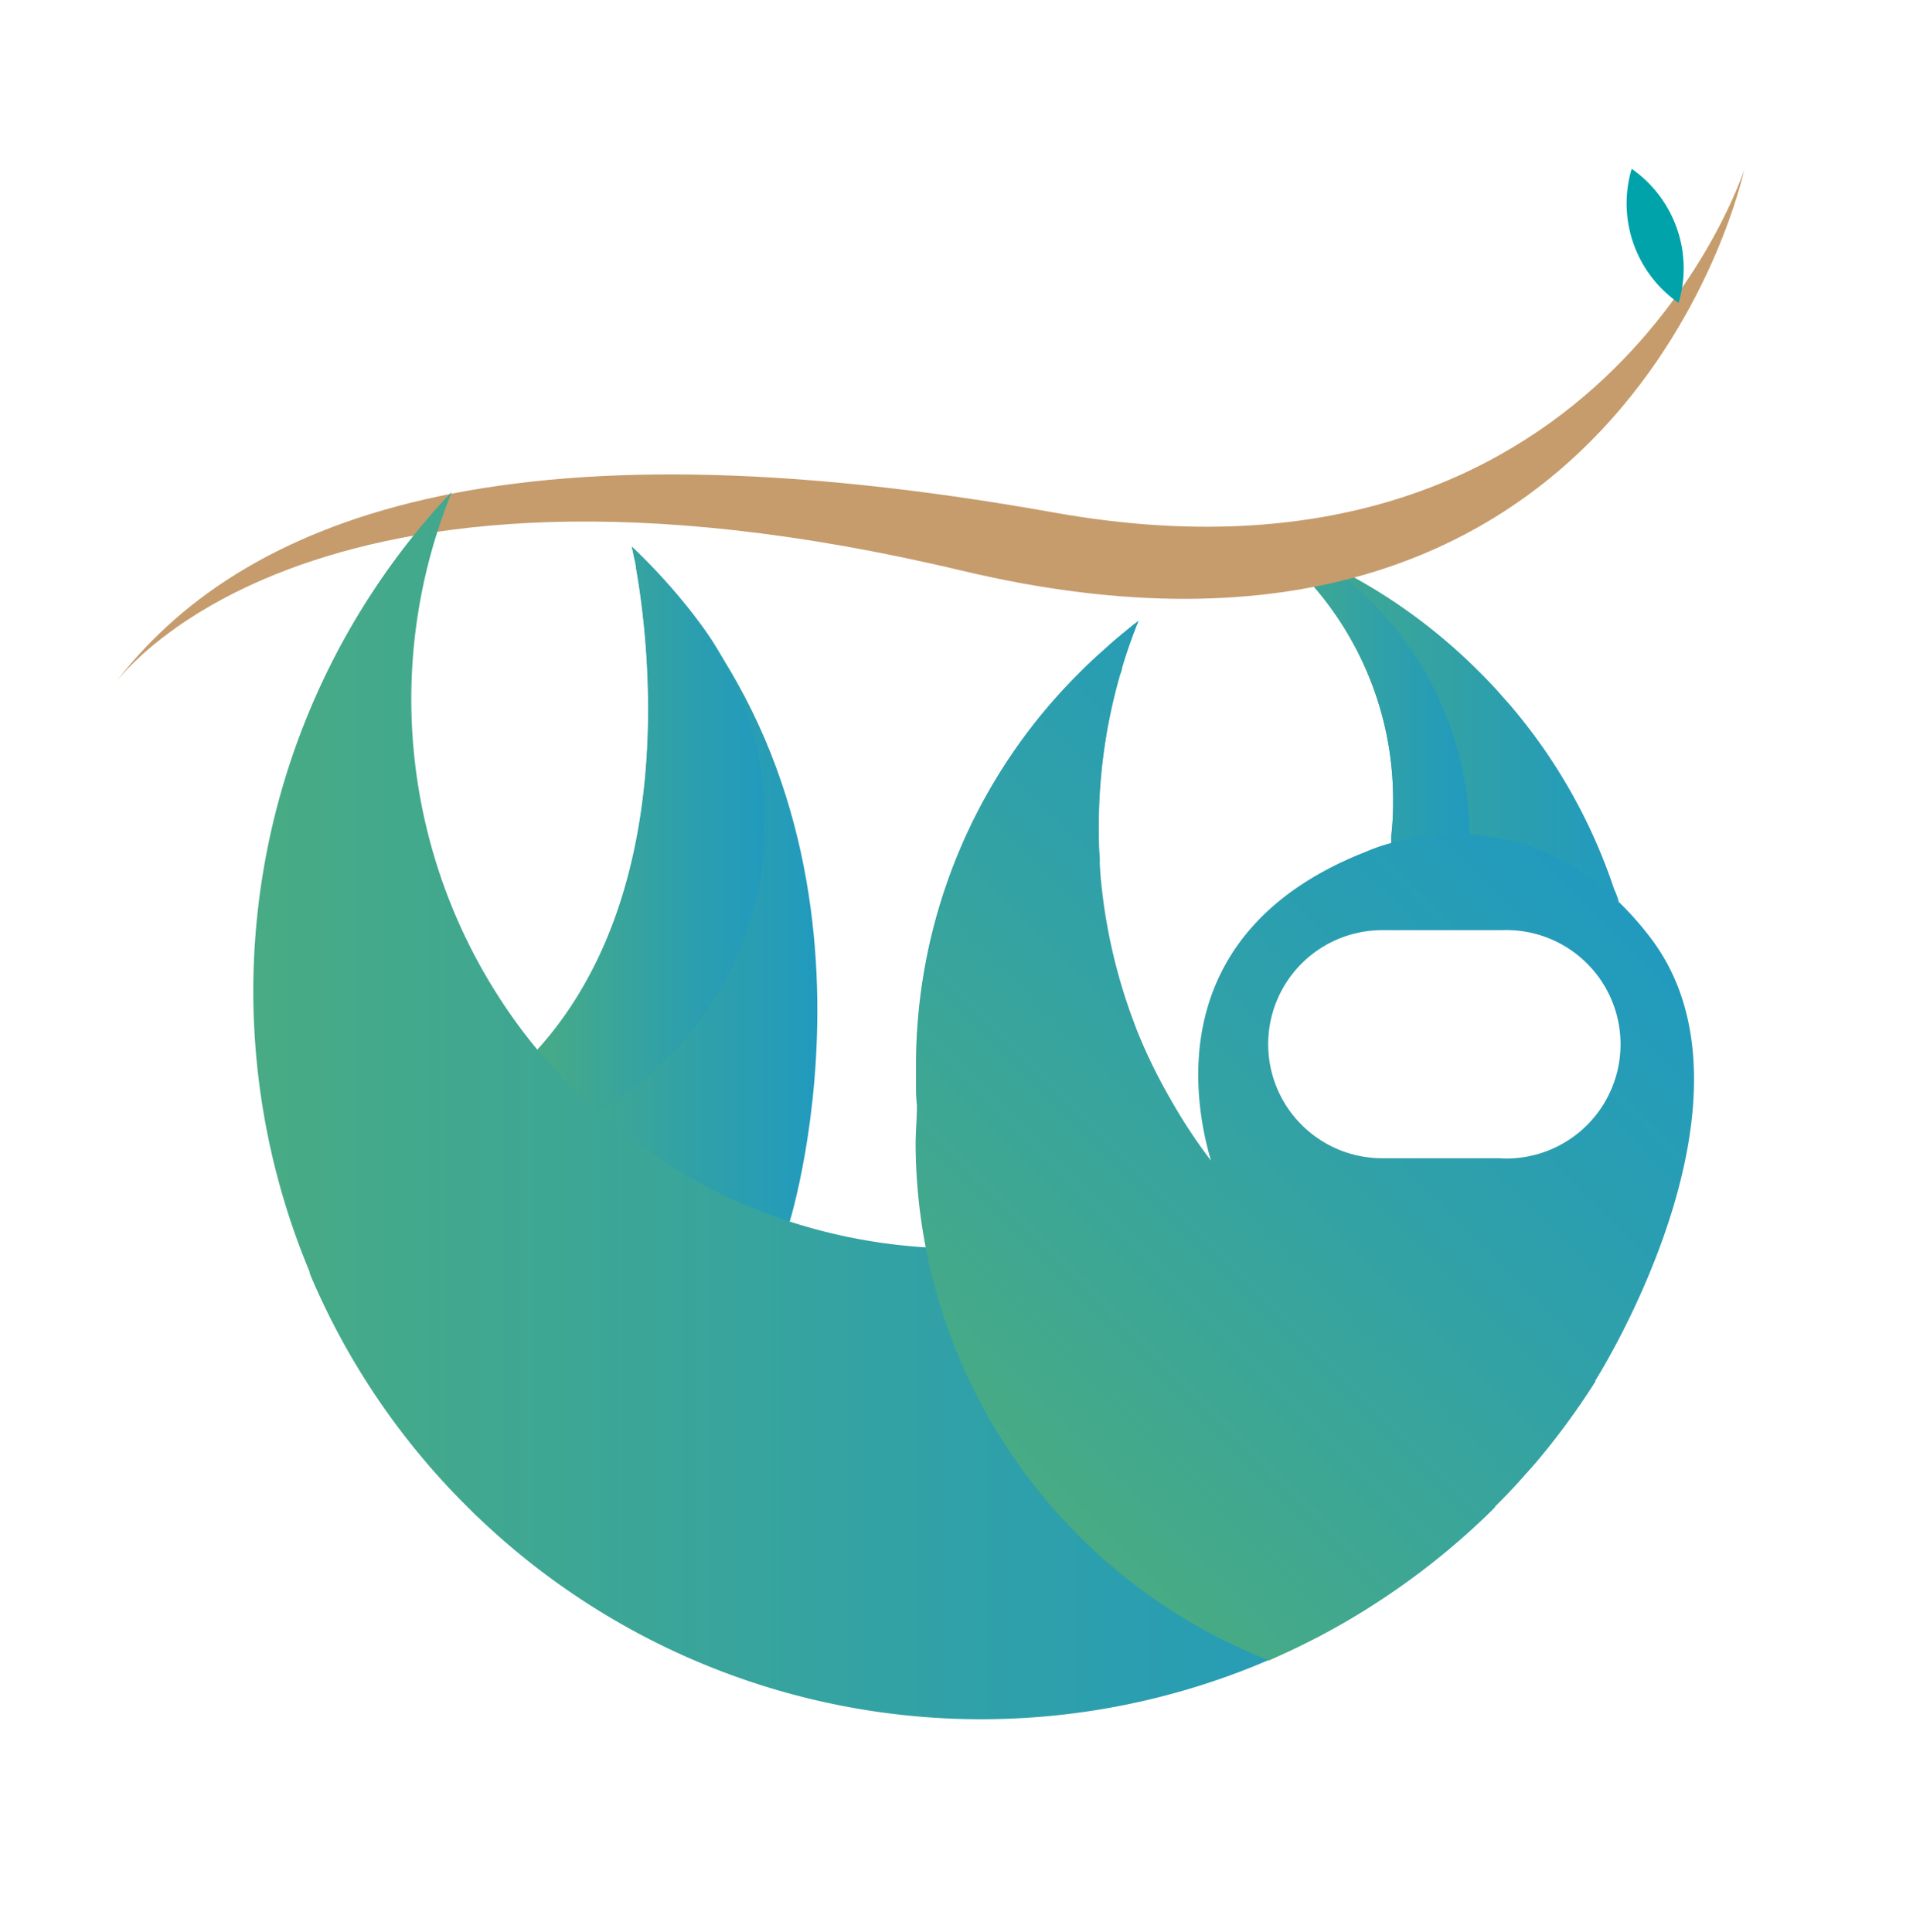 <svg id="Capa_1" data-name="Capa 1" xmlns="http://www.w3.org/2000/svg" xmlns:xlink="http://www.w3.org/1999/xlink" viewBox="0 0 102 103"><defs><style>.cls-1{fill:url(#Degradado_sin_nombre_12);}.cls-2{fill:url(#Degradado_sin_nombre_12-2);}.cls-3{fill:url(#Degradado_sin_nombre_12-3);}.cls-4{fill:url(#Degradado_sin_nombre_12-4);}.cls-5{fill:#c69c6d;}.cls-6{fill:url(#Degradado_sin_nombre_12-5);}.cls-7{fill:url(#Degradado_sin_nombre_12-6);}.cls-8{fill:#00a3aa;}</style><linearGradient id="Degradado_sin_nombre_12" x1="67.17" y1="38.36" x2="86.32" y2="38.36" gradientUnits="userSpaceOnUse"><stop offset="0" stop-color="#48ab84"/><stop offset="0.62" stop-color="#2ea0ab"/><stop offset="1" stop-color="#219abe"/></linearGradient><linearGradient id="Degradado_sin_nombre_12-2" x1="67.17" y1="36.81" x2="78.35" y2="36.81" xlink:href="#Degradado_sin_nombre_12"/><linearGradient id="Degradado_sin_nombre_12-3" x1="28.5" y1="47.14" x2="43.58" y2="47.14" xlink:href="#Degradado_sin_nombre_12"/><linearGradient id="Degradado_sin_nombre_12-4" x1="28.5" y1="44.24" x2="40.79" y2="44.24" xlink:href="#Degradado_sin_nombre_12"/><linearGradient id="Degradado_sin_nombre_12-5" x1="13.46" y1="58.95" x2="79.72" y2="58.95" xlink:href="#Degradado_sin_nombre_12"/><linearGradient id="Degradado_sin_nombre_12-6" x1="51.16" y1="75.55" x2="82.47" y2="44.24" xlink:href="#Degradado_sin_nombre_12"/></defs><title>LOGOS</title><path class="cls-1" d="M86.32,48.08c-.18-.12-.35-.25-.53-.36a17.42,17.42,0,0,0-6.05-2.52l-.38-.07a17.14,17.14,0,0,0-3.14-.29c-.56,0-1.1,0-1.65.07l-.39.05c0-.14,0-.27,0-.41a14.93,14.93,0,0,0,.1-1.78A17.39,17.39,0,0,0,68.83,30l-.32-.3-.41-.36c-.3-.25-.61-.5-.93-.73.38.12.76.25,1.13.39s.71.27,1.07.42l.56.24a29.68,29.68,0,0,1,9,6.22c.41.41.81.83,1.18,1.26l.41.46a29.44,29.44,0,0,1,5.55,9.83C86.19,47.67,86.25,47.88,86.32,48.08Z"/><path class="cls-2" d="M78.35,44.78V45l-.39,0a16.61,16.61,0,0,0-1.74-.09c-.56,0-1.1,0-1.65.07l-.39.05c0-.14,0-.27,0-.41a14.93,14.93,0,0,0,.1-1.78A17.39,17.39,0,0,0,68.83,30l-.32-.3-.41-.36c-.3-.25-.61-.5-.93-.73l.46.15.67.24c.36.13.71.27,1.07.42l.56.24.57.26A17.87,17.87,0,0,1,78.35,44.78Z"/><path class="cls-3" d="M28.5,56.16s6.41,7.19,13.6,9c0,0,6.7-21.46-8.4-36C33.7,29.14,37.72,46.22,28.5,56.16Z"/><path class="cls-4" d="M40.79,43.87a17.9,17.9,0,0,1-9,15.46l-.31-.27a35.8,35.8,0,0,1-3-2.9c7.8-8.41,6.13-21.91,5.43-25.88,0-.23-.08-.43-.11-.59-.07-.36-.12-.55-.12-.55A31.36,31.36,0,0,1,37,32.8l.06.08q.4.52.78,1.08A17.83,17.83,0,0,1,40.79,43.87Z"/><path class="cls-5" d="M6,36.61S15.9,22,51.29,30.43,93,9.06,93,9.06s-7.59,23.49-36.8,18.27S12.76,27.57,6,36.61Z"/><path class="cls-6" d="M79.72,80.36l0,0-.22.22a38,38,0,0,1-6.32,5l-.48.31a40.75,40.75,0,0,1-5.34,2.75,38.8,38.8,0,0,1-41.73-7.6l-.32-.3-.5-.5a38.62,38.62,0,0,1-8.18-12.06l-.12-.29,0-.07A38.81,38.81,0,0,1,23.37,27l.72-.78c-.11.27-.21.54-.31.81a29.35,29.35,0,0,0,4.81,28.87l.4.47c.41.47.83.93,1.27,1.38l.2.21.08.07a29.09,29.09,0,0,0,12.15,7.29l.38.11a29.44,29.44,0,0,0,7.4,1.13c-.29-.82-.53-1.66-.74-2.5,0-.13-.06-.26-.09-.38a29,29,0,0,1-.77-6c0-.15,0-.3,0-.44v-.33a29.4,29.4,0,0,1,8.65-21c.36-.37.74-.73,1.13-1.08l.29-.26c.38-.34.77-.66,1.17-1l.32-.26.28-.21c-.1.23-.19.47-.28.71-.22.59-.42,1.18-.6,1.79,0,.15-.09.31-.13.47a29.14,29.14,0,0,0-1.11,8c0,.56,0,1.12.05,1.67V46A38.54,38.54,0,0,0,79.72,80.36Z"/><path class="cls-7" d="M85,73.67l-.1,0h.13C85.59,72.79,94.41,58.39,88,50a17.36,17.36,0,0,0-1.71-1.93,12.22,12.22,0,0,0-7.94-3.57,13.14,13.14,0,0,0-4.17.45,9.88,9.88,0,0,0-1.43.5l-.18.07c-10.39,4.23-9,13-8,16.37a28.68,28.68,0,0,1-2-3l-.2-.35A28.68,28.68,0,0,1,61,55.84c-.07-.15-.13-.3-.19-.44q-.21-.49-.39-1c-.07-.17-.13-.35-.19-.52A29.45,29.45,0,0,1,59,39.1c0-.21.07-.42.11-.62.15-.8.34-1.6.56-2.37,0-.16.09-.32.14-.47.18-.61.38-1.2.6-1.79.09-.24.18-.48.28-.71-.21.15-.41.31-.61.47-.39.31-.78.63-1.16,1l-.29.26q-.59.52-1.14,1.08a29.48,29.48,0,0,0-8.65,21c0,.1,0,.22,0,.33s0,.29,0,.44c0,.41,0,.81.05,1.21,0,.66-.06,1.31-.07,2A29.71,29.71,0,0,0,67,88.27l.66.27.51-.23a38.26,38.26,0,0,0,4.48-2.37l.49-.31a38.54,38.54,0,0,0,6.53-5.25c.59-.58,1.16-1.18,1.7-1.8.17-.18.33-.37.49-.55a39.44,39.44,0,0,0,3.23-4.4h0Zm-5-11.91H73.63a6.08,6.08,0,0,1,.14-12.16h6.3a6.09,6.09,0,1,1,0,12.17Z"/><path class="cls-8" d="M89.4,12.15a6.39,6.39,0,0,1,.1,4A6.46,6.46,0,0,1,87,9,6.49,6.49,0,0,1,89.4,12.15Z"/></svg>